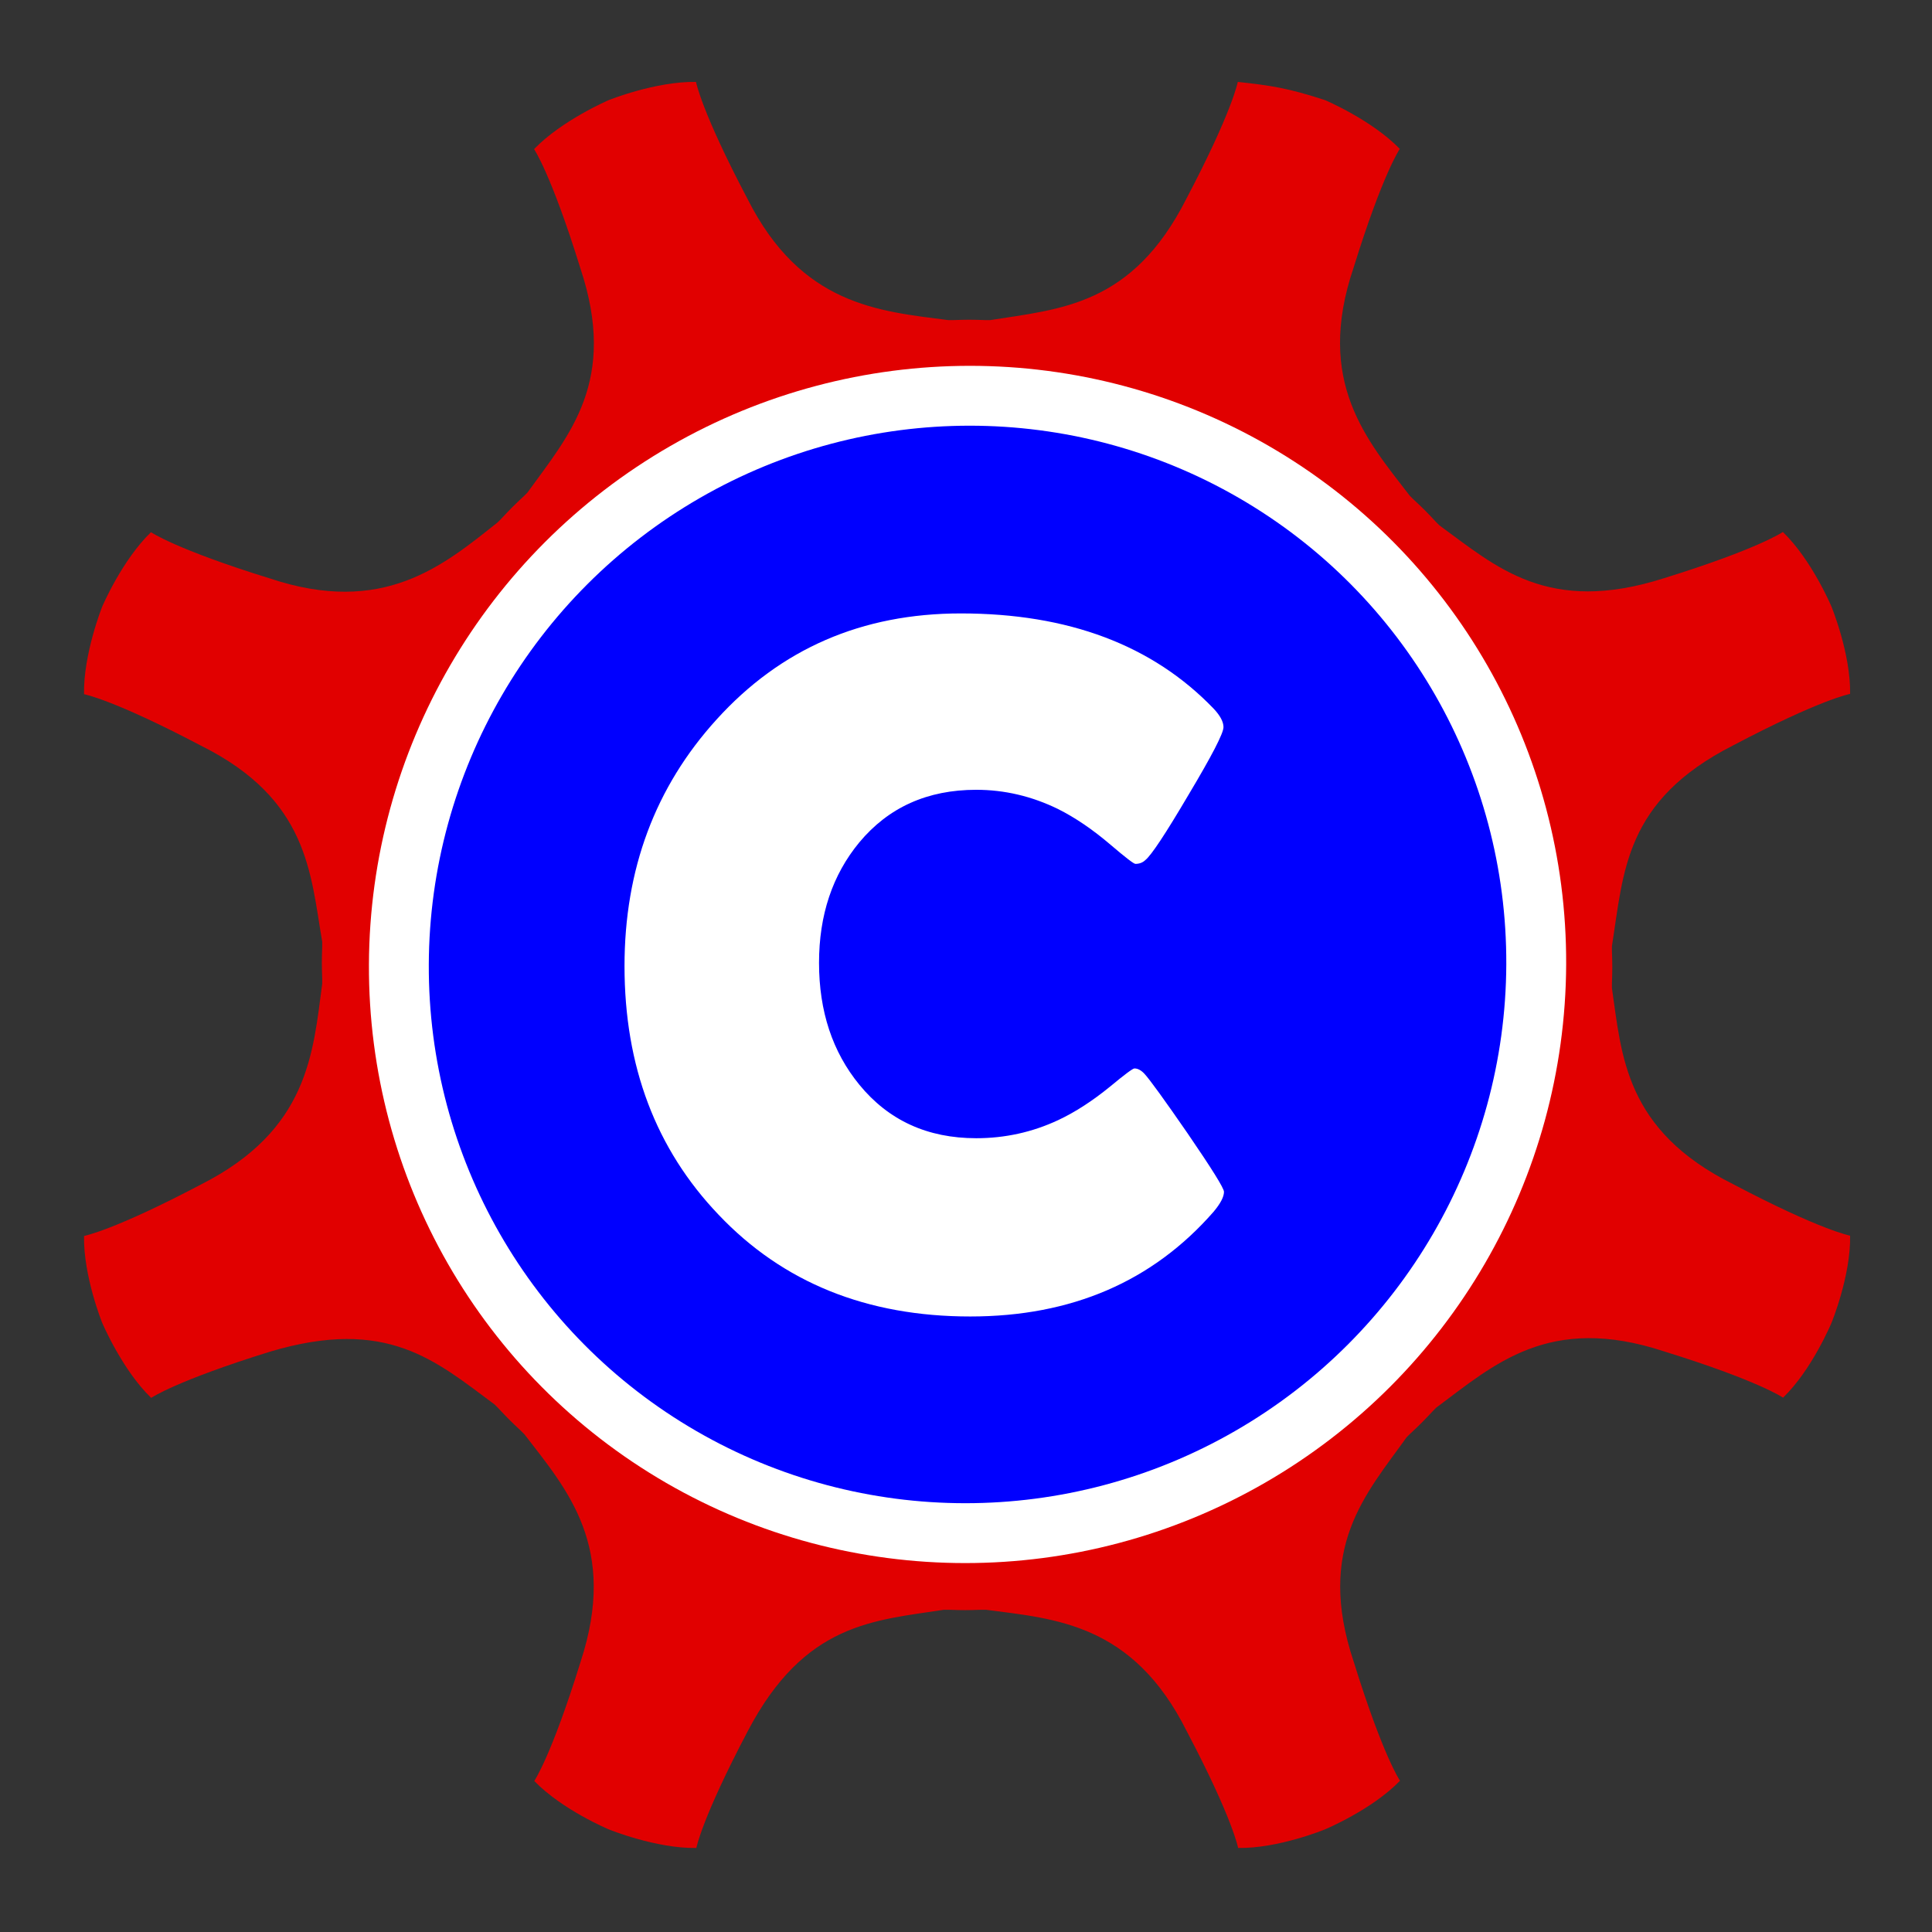 <?xml version="1.0" encoding="UTF-8" standalone="no"?>
<svg
   enable-background="new 0 0 230 230"
   width="100"
   height="100"
   id="Layer_1"
   version="1.1"
   viewBox="0 0 230 230"
   xml:space="preserve"
   inkscape:version="1.3.2 (091e20e, 2023-11-25, custom)"
   sodipodi:docname="cervexLoading.svg"
   xmlns:inkscape="http://www.inkscape.org/namespaces/inkscape"
   xmlns:sodipodi="http://sodipodi.sourceforge.net/DTD/sodipodi-0.dtd"
   xmlns:xlink="http://www.w3.org/1999/xlink"
   xmlns="http://www.w3.org/2000/svg"
   xmlns:svg="http://www.w3.org/2000/svg"
   xmlns:rdf="http://www.w3.org/1999/02/22-rdf-syntax-ns#"
   xmlns:cc="http://creativecommons.org/ns#"
   xmlns:dc="http://purl.org/dc/elements/1.1/">
	
	<rect x="0" y="0" width="230" height="230" fill="#333333" stroke="none"/>
	
	
	<defs
   id="defs7">
	
	
	
	
	
	
	
	
	
	</defs>
	
	<sodipodi:namedview
   pagecolor="#ffffff"
   bordercolor="#666666"
   borderopacity="1"
   objecttolerance="10"
   gridtolerance="10"
   guidetolerance="10"
   inkscape:pageopacity="0"
   inkscape:pageshadow="2"
   inkscape:window-width="1366"
   inkscape:window-height="697"
   id="namedview5"
   showgrid="false"
   inkscape:zoom="2.8284272"
   inkscape:cx="69.296463"
   inkscape:cy="27.046834"
   inkscape:window-x="-8"
   inkscape:window-y="-8"
   inkscape:window-maximized="1"
   inkscape:current-layer="Layer_1"
   inkscape:showpageshadow="2"
   inkscape:pagecheckerboard="0"
   inkscape:deskcolor="#d1d1d1" />
	
	<!-- animations -->
	<animateTransform
   xlink:href="#gear"
   attributeName="transform"
   attributeType="XML"
   type="rotate"
   from="0 115.643 114.816"
   to="45 115.643 114.816"
   dur="0.3s"
   begin="0s"
   repeatCount="indefinite"
   restart="whenNotActive"
   fill="remove" />
	
	<!-- the logo -->
	<path
   d="m 147.355,9.752 c 0,0 -0.639,3.499 -6.116,13.9 -6.453,12.765 -15.034,13.125 -23.352,14.456 h -0.556 c -1.693,-0.06 -2.206,-0.058 -3.892,0 h -0.556 c -8.243,-1.065 -17.504,-1.74 -23.908,-14.456 -5.477,-10.394 -6.116,-13.9 -6.116,-13.9 -4.805,-0.083 -10.395,2.167 -10.395,2.167 0,0 -5.551,2.378 -8.886,5.833 0,0 2.024,2.93 5.504,14.153 4.5,13.483 -1.305,19.832 -6.29,26.734 l -0.393,0.393 c -1.232,1.15 -1.593,1.51 -2.752,2.752 l -0.393,0.393 c -6.51,5.184 -13.645,11.183 -27.127,6.684 -11.222,-3.478 -14.153,-5.504 -14.153,-5.504 -3.458,3.339 -5.806,8.858 -5.806,8.858 0,0 -2.25,5.624 -2.165,10.427 0,0 3.505,0.642 13.9,6.116 12.849,6.39 13.051,15.212 14.456,23.352 l -6e-6,0.556 c -0.057,1.694 -0.056,2.208 1.7e-5,3.892 l -1.7e-5,0.556 c -1.1,8.237 -1.594,17.404 -14.456,23.908 -10.395,5.476 -13.9,6.116 -13.9,6.116 -0.081,4.806 2.166,10.346 2.166,10.346 0,0 2.374,5.597 5.828,8.932 0,0 2.931,-2.02 14.153,-5.504 13.924,-4.155 19.682,1.063 26.734,6.29 l 0.393,0.393 c 1.151,1.234 1.514,1.594 2.752,2.752 l 0.393,0.393 c 5.138,6.655 11.183,13.449 6.684,27.127 -3.478,11.223 -5.504,14.153 -5.504,14.153 3.342,3.454 8.863,5.76 8.863,5.76 0,0 5.633,2.302 10.434,2.215 0,0 0.643,-3.501 6.116,-13.9 6.769,-12.924 15.018,-13.165 23.352,-14.456 h 0.556 c 1.698,0.058 2.207,0.059 3.892,0 l 0.556,-1e-5 c 8.201,1.073 17.486,1.603 23.908,14.456 5.476,10.395 6.116,13.9 6.116,13.9 4.805,0.078 10.342,-2.213 10.342,-2.213 0,0 5.596,-2.332 8.929,-5.788 0,0 -2.021,-2.929 -5.504,-14.153 -4.566,-13.624 1.499,-20.026 6.29,-26.734 l 0.393,-0.393 c 1.233,-1.15 1.592,-1.515 2.752,-2.752 l 0.393,-0.393 c 6.844,-5.08 13.403,-11.216 27.127,-6.684 11.222,3.478 14.153,5.504 14.153,5.504 3.454,-3.343 5.763,-8.903 5.763,-8.903 0,0 2.304,-5.58 2.218,-10.382 0,0 -3.499,-0.643 -13.9,-6.116 -12.956,-6.454 -13.287,-15.366 -14.456,-23.352 l 2e-5,-0.556 c 0.056,-1.699 0.059,-2.208 -1e-5,-3.892 v -0.556 c 1.409,-8.878 1.475,-17.314 14.456,-23.908 10.396,-5.477 13.9,-6.116 13.9,-6.116 0.077,-4.804 -2.219,-10.395 -2.219,-10.395 0,0 -2.331,-5.544 -5.786,-8.882 0,0 -2.93,2.022 -14.153,5.504 -13.813,4.402 -19.961,-1.355 -26.734,-6.29 l -0.393,-0.393 c -1.15,-1.232 -1.509,-1.595 -2.752,-2.752 l -0.393,-0.393 c -5.085,-6.605 -11.282,-13.546 -6.684,-27.127 3.478,-11.222 5.504,-14.153 5.504,-14.153 -3.34,-3.454 -8.905,-5.81 -8.905,-5.81 -4.431,-1.442 -6.371,-1.726 -10.382,-2.167 z"
   id="gear"
   inkscape:connector-curvature="0"
   shape-rendering="optimizeQuality"
   style="fill:#e10000;fill-opacity:1;stroke:none;image-rendering:optimizeQuality"
   sodipodi:nodetypes="ccccccccccccccccccccccccccccccccccccccccccccccccccccccccccccccccccccccccc">
	</path><ellipse
   transform="matrix(1,0,-0.004,1,0,0)"
   ry="71.265"
   rx="71.264"
   cy="114.816"
   cx="115.643"
   id="ellipse5593"
   shape-rendering="optimizeQuality"
   style="fill:#ffffff;fill-opacity:1;fill-rule:evenodd;stroke:none;stroke-width:11.433;stroke-linecap:butt;stroke-linejoin:miter;stroke-miterlimit:4;stroke-dasharray:11.433, 548.786;stroke-dashoffset:0;stroke-opacity:1" /><ellipse
   style="fill:#0000ff;fill-opacity:1;fill-rule:evenodd;stroke:none;stroke-width:11.433;stroke-linecap:butt;stroke-linejoin:miter;stroke-miterlimit:4;stroke-dasharray:11.433, 548.786;stroke-dashoffset:0;stroke-opacity:1"
   id="ellipse5604"
   cx="115.643"
   cy="114.816"
   rx="64.137"
   ry="64.138"
   transform="matrix(1,0,-0.004,1,0,0)"
   shape-rendering="optimizeQuality" />
<path
   style="-inkscape-font-specification:'Berlin Sans FB Demi';fill:#ffffff"
   d="m 145.713,141.873 q 0,0.91 -1.244,2.39 -10.897,12.461 -28.961,12.461 -18.478,0 -29.968,-12.119 -11.193,-11.721 -11.193,-29.587 0,-17.297 10.957,-29.36 11.43,-12.631 29.079,-12.631 19.189,0 30.086,11.323 1.184,1.252 1.184,2.219 0,1.081 -4.146,8.023 -4.087,6.942 -5.153,7.795 -0.474,0.455 -1.184,0.455 -0.296,0 -2.961,-2.276 -3.198,-2.731 -6.278,-4.267 -4.679,-2.276 -9.713,-2.276 -8.706,0 -13.918,6.259 -4.797,5.804 -4.797,14.338 0,8.649 4.797,14.509 5.212,6.373 13.918,6.373 5.153,0 9.772,-2.162 3.02,-1.422 6.159,-3.983 2.606,-2.162 2.902,-2.162 0.592,0 1.184,0.626 0.948,1.024 5.153,7.112 4.323,6.316 4.323,6.942 z"
   id="textC"
   aria-label="	 C	" /></svg>
